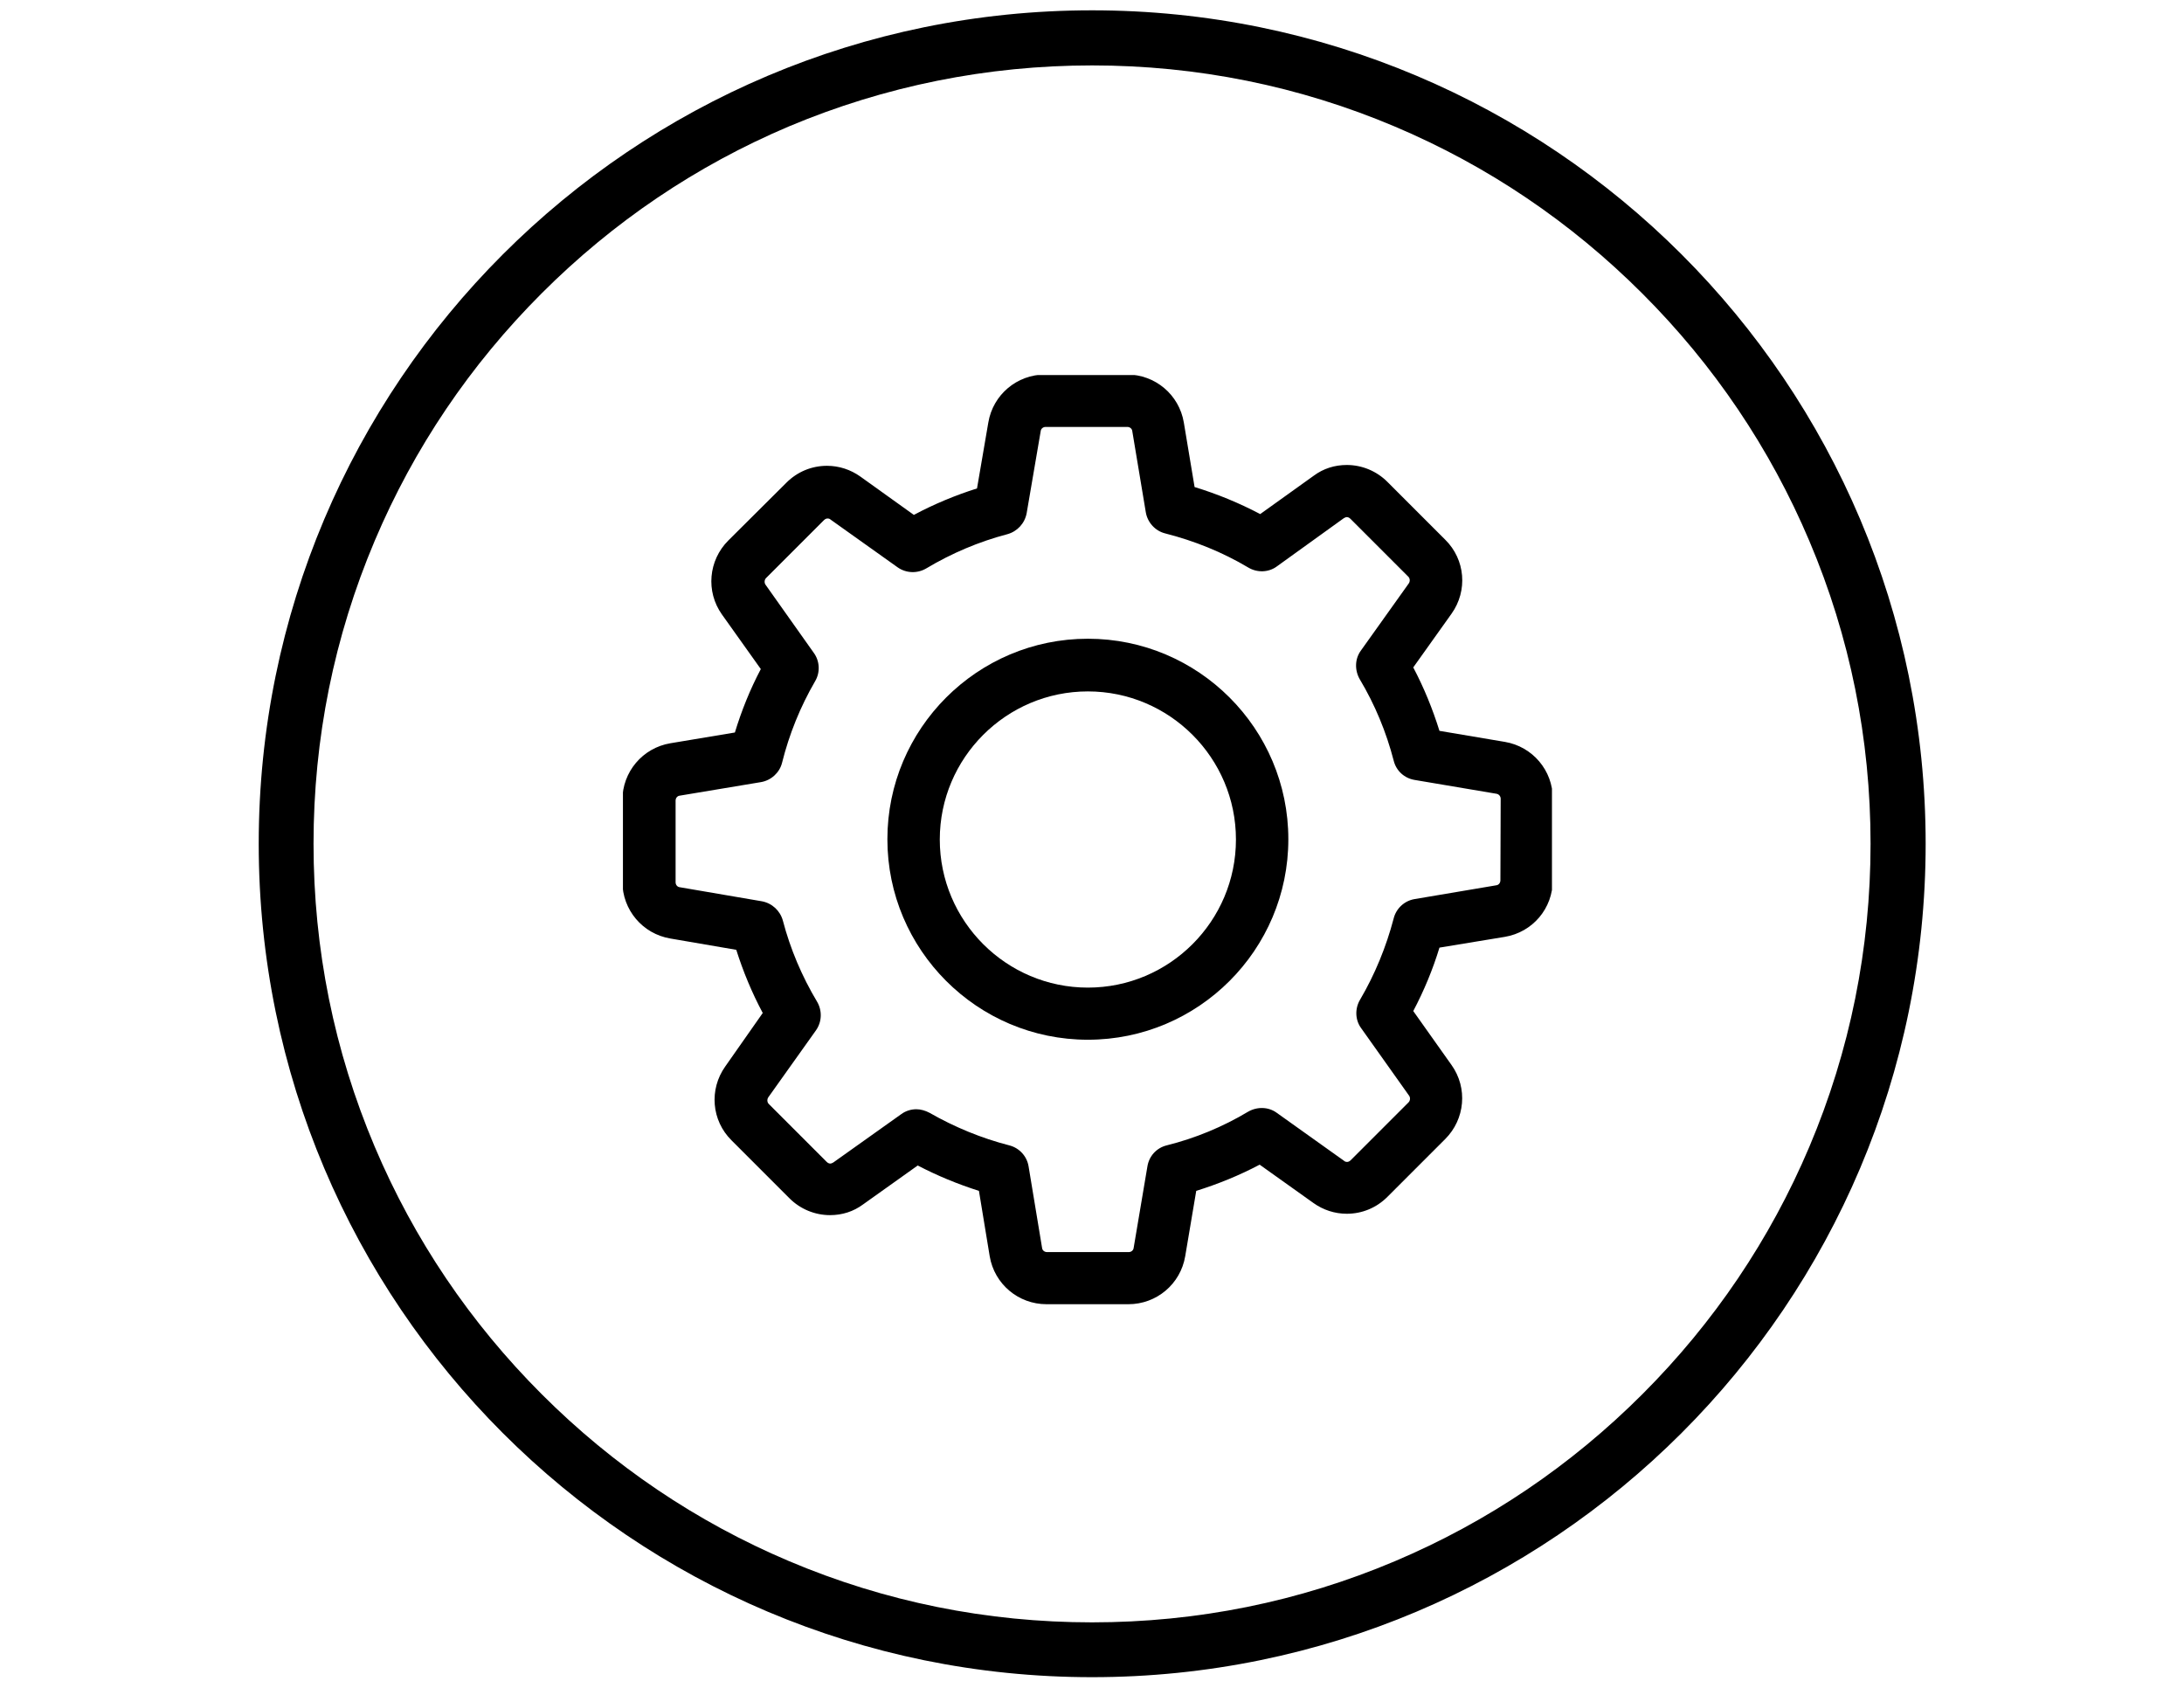 <svg id="Capa_1" xmlns="http://www.w3.org/2000/svg" xmlns:xlink="http://www.w3.org/1999/xlink" viewBox="0 0 792 612"><style>.st0{clip-path:url(#SVGID_2_)}</style><path d="M-255.4-257.7c37.8 0 74.4 7.4 108.9 22 33.3 14.1 63.2 34.3 88.9 60 25.7 25.7 45.9 55.6 60 88.9C17-52.4 24.4-15.7 24.4 22S17 96.4 2.4 130.9c-14.1 33.3-34.3 63.2-60 88.9-25.7 25.7-55.6 45.9-88.9 60-34.5 14.6-71.1 22-108.9 22s-74.4-7.4-108.9-22c-33.3-14.1-63.2-34.3-88.9-60-25.7-25.7-45.9-55.6-60-88.9-14.6-34.5-22-71.1-22-108.9s7.4-74.4 22-108.9c14.1-33.3 34.3-63.2 60-88.9 25.7-25.7 55.6-45.9 88.9-60 34.5-14.5 71.2-21.9 108.9-21.9m0-19.8c-165.4 0-299.5 134.1-299.5 299.5s134.1 299.5 299.5 299.5S44.2 187.5 44.2 22-89.9-277.5-255.4-277.5z" transform="translate(653.716 283.739) scale(1.009)"/><defs><path id="SVGID_1_" d="M225.9 136h336.9v337.8H225.9z"/></defs><clipPath id="SVGID_2_"><use xlink:href="#SVGID_1_" overflow="visible"/></clipPath><path class="st0" d="M545.7 269l-23.7-4c-2.5-8-5.6-15.6-9.5-23l13.9-19.5c5.9-8.3 5-19.6-2.3-26.8l-21-21c-3.9-3.9-9.2-6.1-14.7-6.1-4.4 0-8.5 1.3-12 3.9L457 186.4c-7.6-4-15.6-7.3-23.8-9.8l-3.9-23.4c-1.7-10.1-10.4-17.4-20.6-17.4H379c-10.2 0-18.9 7.3-20.6 17.4l-4.1 23.9c-7.9 2.5-15.6 5.7-22.9 9.6L312 172.8c-3.5-2.5-7.7-3.9-12.1-3.9-5.6 0-10.8 2.2-14.7 6.1l-21.1 21c-7.2 7.2-8.2 18.5-2.3 26.8l14.1 19.8c-3.9 7.4-7 15.1-9.4 23l-23.4 3.9c-10.1 1.7-17.4 10.4-17.4 20.6v29.6c0 10.2 7.3 18.9 17.4 20.6l23.9 4.1c2.5 7.9 5.7 15.6 9.6 22.9L263 386.7c-5.9 8.3-5 19.6 2.3 26.8l21 21c3.9 3.9 9.2 6.1 14.7 6.1 4.4 0 8.5-1.3 12-3.9l19.8-14.1c7.1 3.7 14.6 6.8 22.2 9.2l3.9 23.7c1.7 10.1 10.4 17.4 20.6 17.4h29.7c10.2 0 18.9-7.3 20.6-17.4l4-23.7c8-2.5 15.6-5.6 23-9.5l19.5 13.9c3.5 2.5 7.7 3.9 12.1 3.9 5.6 0 10.8-2.2 14.7-6.1l21-21c7.2-7.2 8.2-18.5 2.3-26.8l-13.9-19.6c3.9-7.4 7.1-15.1 9.5-23l23.7-3.9c10.1-1.7 17.4-10.3 17.4-20.6v-29.6c0-10.1-7.3-18.8-17.4-20.5zm-1.6 50.2c0 .9-.6 1.7-1.5 1.8l-29.6 5c-3.7.6-6.7 3.4-7.6 7-2.7 10.3-6.8 20.3-12.2 29.5-1.9 3.2-1.8 7.3.4 10.3l17.4 24.5c.5.7.4 1.8-.2 2.4l-21 21c-.5.5-1 .6-1.3.6-.4 0-.8-.1-1.1-.4L463 403.5c-3-2.2-7.1-2.3-10.4-.4-9.2 5.5-19.1 9.6-29.5 12.2-3.7.9-6.4 3.9-7 7.6l-5 29.6c-.1.9-.9 1.5-1.8 1.5h-29.6c-.9 0-1.7-.6-1.8-1.5l-4.9-29.6c-.6-3.7-3.4-6.7-7-7.6-10.1-2.6-19.8-6.6-28.9-11.8-1.5-.8-3.2-1.3-4.8-1.3-1.9 0-3.9.6-5.5 1.8l-24.6 17.5c-.4.2-.7.4-1.1.4-.3 0-.8-.1-1.3-.6l-21-21c-.6-.6-.7-1.6-.2-2.4l17.3-24.3c2.2-3.1 2.3-7.2.4-10.4-5.5-9.2-9.7-19.1-12.4-29.4-1-3.6-3.9-6.3-7.6-7l-29.8-5.1c-.9-.1-1.5-.9-1.5-1.8v-29.6c0-.9.6-1.7 1.5-1.8l29.4-4.9c3.7-.6 6.8-3.4 7.7-7 2.6-10.4 6.6-20.3 12-29.6 1.9-3.2 1.7-7.3-.5-10.3L277.6 212c-.5-.7-.4-1.8.2-2.4l21-21c.5-.5 1-.6 1.3-.6.4 0 .8.1 1.1.4l24.3 17.3c3.1 2.2 7.2 2.3 10.4.4 9.2-5.5 19.1-9.7 29.4-12.4 3.6-1 6.3-3.9 7-7.6l5.1-29.8c.1-.9.9-1.5 1.8-1.5h29.6c.9 0 1.7.6 1.8 1.5l4.9 29.4c.6 3.7 3.4 6.8 7 7.7 10.6 2.7 20.8 6.8 30.2 12.4 3.2 1.9 7.3 1.8 10.3-.4l24.3-17.5c.4-.2.7-.4 1.1-.4.3 0 .8.1 1.3.6l21 21c.6.6.7 1.6.2 2.4l-17.4 24.4c-2.2 3-2.3 7.1-.4 10.4 5.5 9.2 9.6 19.1 12.3 29.5.9 3.7 3.9 6.4 7.6 7l29.6 5c.9.1 1.6.9 1.6 1.8l-.1 29.6zm0 0"/><path d="M394.5 231.6c-40.1 0-72.7 32.6-72.7 72.7s32.6 72.7 72.7 72.7 72.7-32.6 72.7-72.7-32.6-72.7-72.7-72.7zm0 126.5c-29.6 0-53.7-24.1-53.7-53.7s24.1-53.7 53.7-53.7 53.7 24.1 53.7 53.7-24.1 53.7-53.7 53.7zm0 0"/></svg>